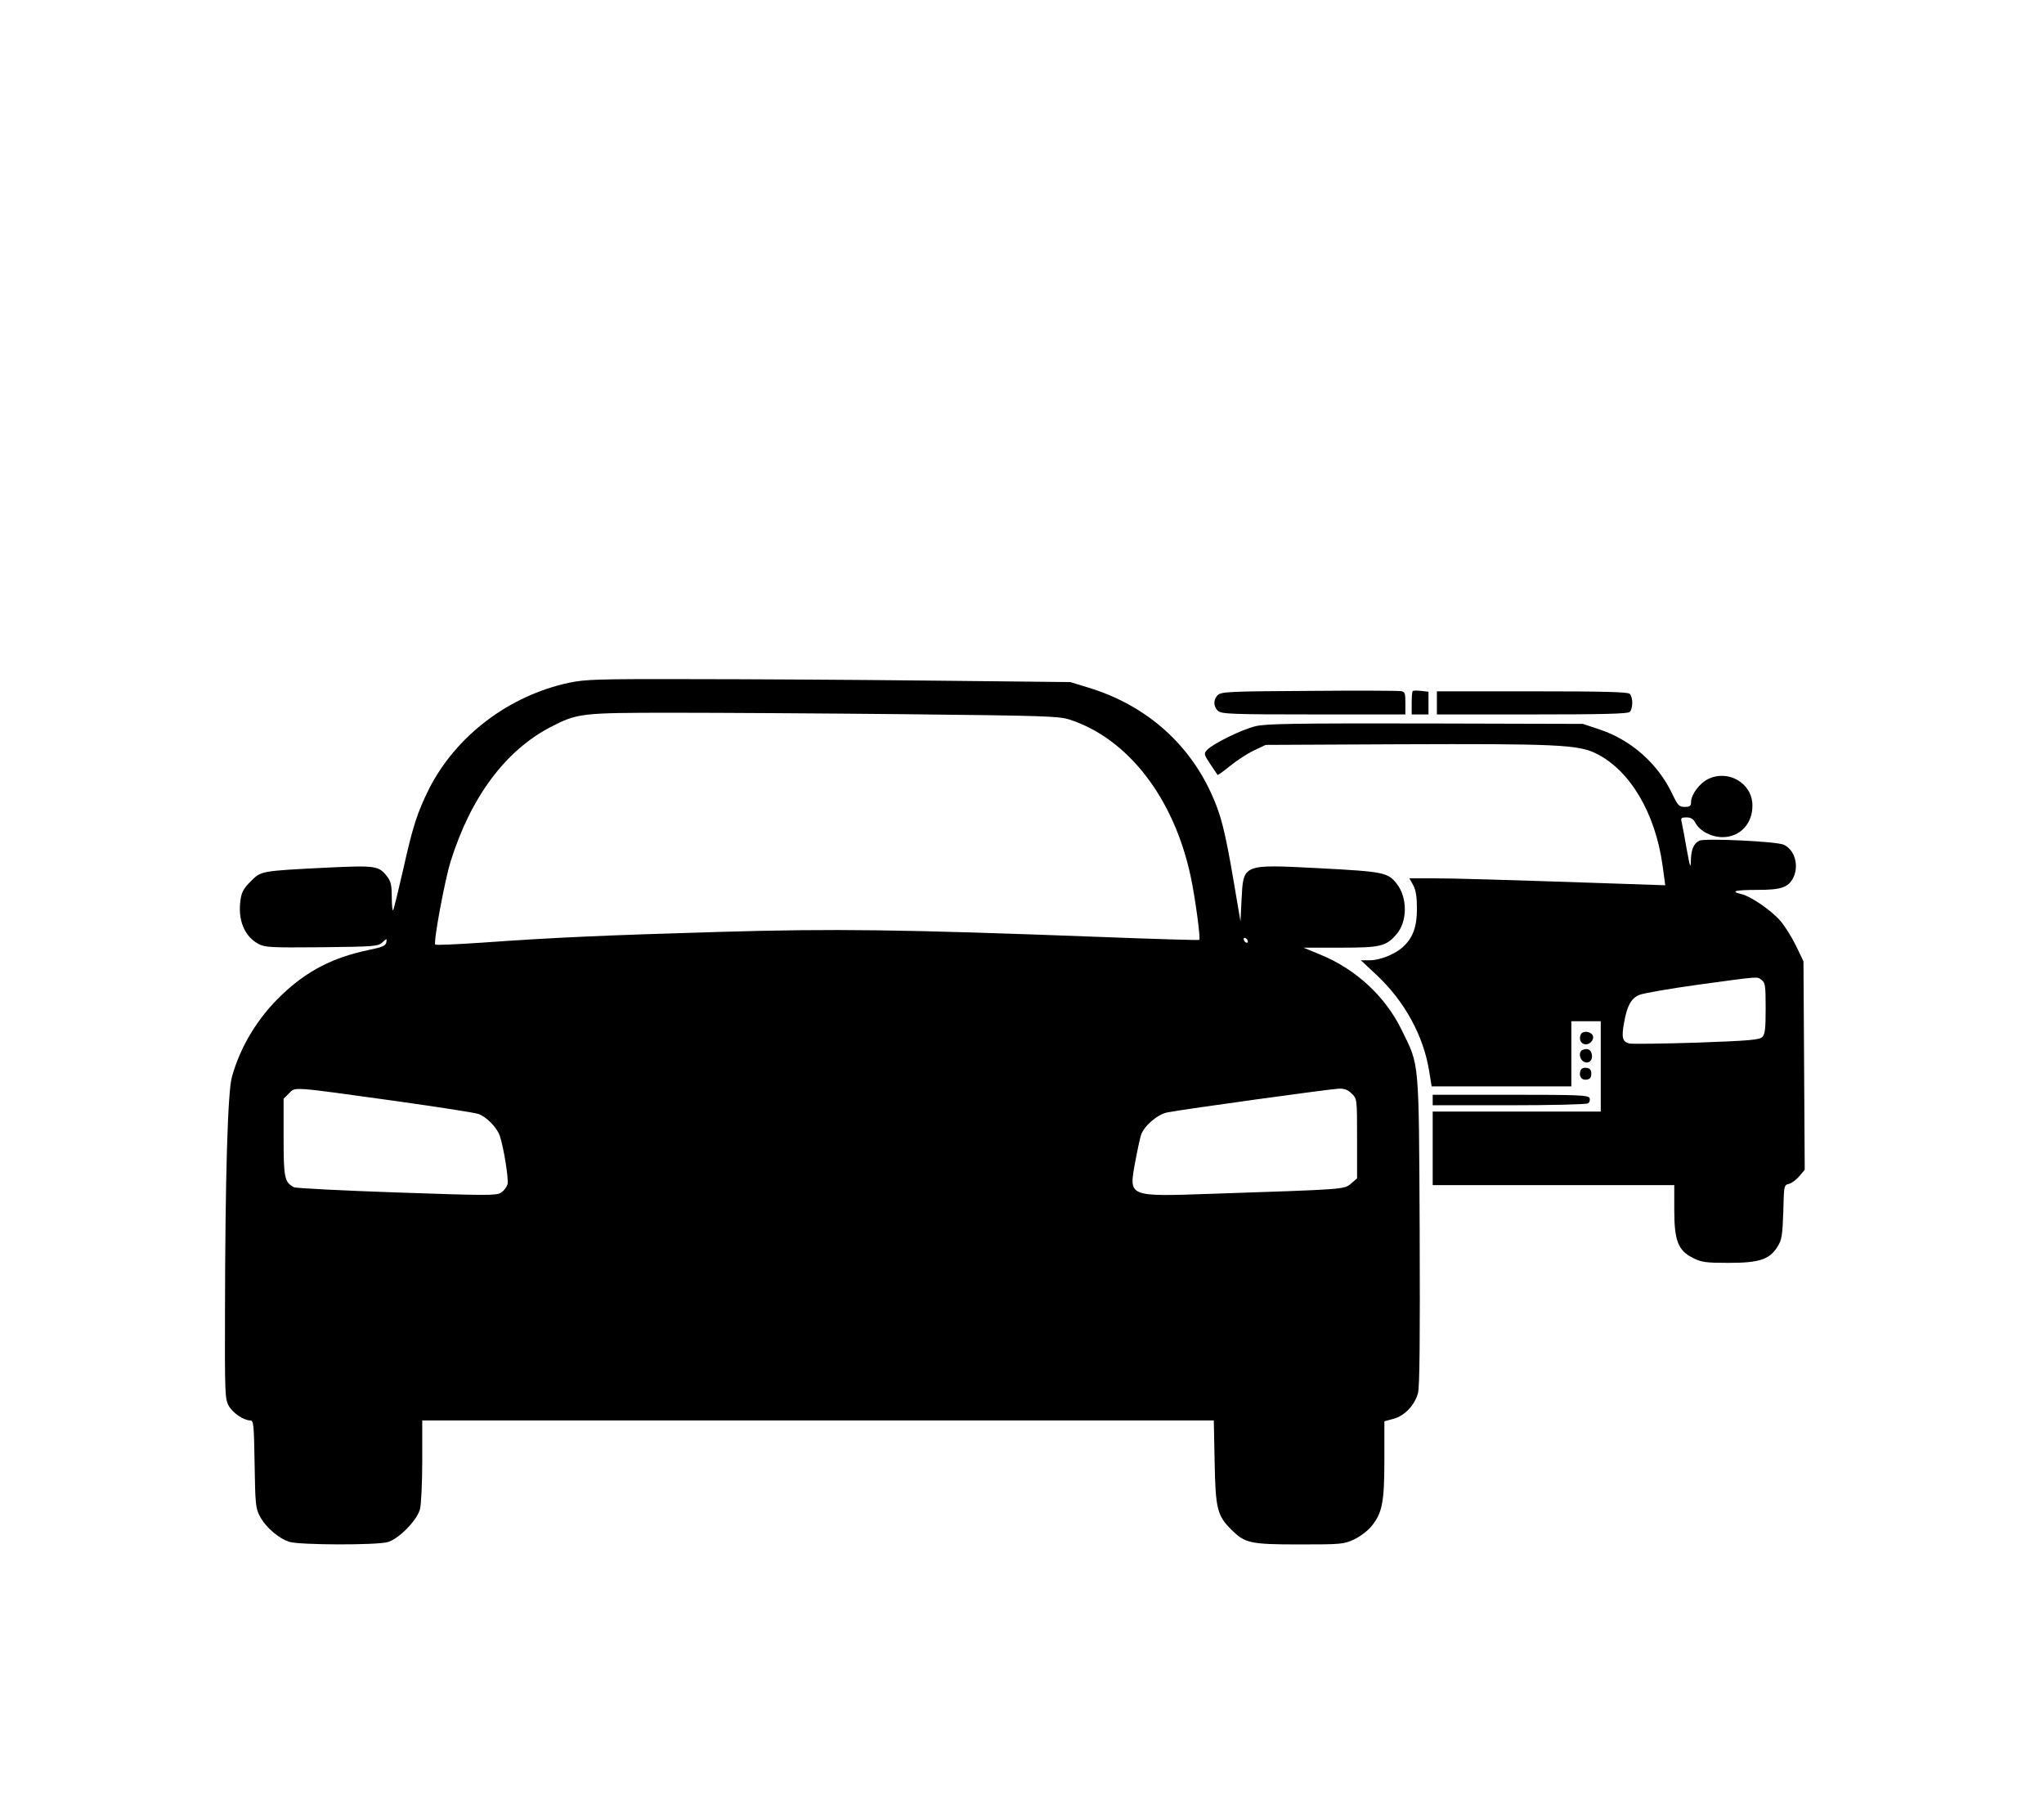 <?xml version="1.0" standalone="no"?>
<!DOCTYPE svg PUBLIC "-//W3C//DTD SVG 20010904//EN"
 "http://www.w3.org/TR/2001/REC-SVG-20010904/DTD/svg10.dtd">
<svg version="1.0" xmlns="http://www.w3.org/2000/svg"
 width="973pt" height="861pt" viewBox="0 0 973 861"
 preserveAspectRatio="xMidYMid meet">

<g transform="translate(0,861) scale(0.1,-0.1)"
fill="#000000" stroke="none">
<path d="M2710 5361 c-287 -61 -540 -253 -668 -506 -55 -111 -77 -177 -122
-380 -24 -104 -45 -193 -49 -197 -3 -4 -6 24 -6 62 0 54 -4 75 -21 97 -40 53
-54 55 -287 44 -319 -16 -314 -16 -363 -65 -33 -32 -44 -52 -49 -88 -14 -95
18 -174 85 -210 32 -17 57 -18 301 -16 251 3 268 4 289 23 22 20 22 20 19 0
-3 -16 -20 -23 -84 -36 -171 -36 -293 -99 -413 -213 -114 -108 -198 -246 -238
-391 -20 -70 -32 -473 -33 -1130 -1 -370 0 -403 17 -434 19 -35 72 -71 104
-71 15 0 17 -20 20 -207 3 -192 5 -211 25 -249 28 -53 91 -107 142 -122 50
-15 412 -16 466 -1 52 14 139 102 154 156 6 21 11 125 11 231 l0 192 1884 0
1884 0 4 -197 c4 -221 12 -256 79 -322 65 -65 89 -71 324 -71 200 0 212 1 261
24 28 13 65 41 82 62 52 63 62 114 62 319 l0 181 44 12 c52 14 100 64 116 122
8 29 10 263 8 773 -4 826 -1 782 -85 954 -78 161 -219 291 -388 360 l-80 33
173 0 c194 0 219 6 269 63 53 60 54 175 2 241 -42 54 -63 58 -367 74 -372 19
-363 22 -372 -153 l-5 -100 -34 200 c-40 234 -60 312 -106 411 -112 244 -317
420 -582 501 l-88 27 -665 7 c-366 4 -883 7 -1150 7 -431 1 -495 -1 -570 -17z
m1605 -150 c649 -7 725 -9 775 -25 279 -90 498 -373 578 -747 21 -98 48 -297
41 -302 -2 -2 -213 4 -469 14 -956 36 -1265 40 -1815 24 -543 -16 -778 -26
-1129 -51 -120 -8 -221 -13 -224 -9 -10 9 45 305 73 395 96 307 261 528 476
640 128 66 145 68 584 68 215 0 714 -3 1110 -7z m1625 -1082 c0 -6 -4 -7 -10
-4 -5 3 -10 11 -10 16 0 6 5 7 10 4 6 -3 10 -11 10 -16z m-4055 -759 c198 -28
374 -55 391 -61 38 -12 90 -65 103 -104 19 -56 43 -207 37 -231 -4 -13 -17
-31 -31 -40 -22 -14 -64 -14 -496 1 -259 9 -480 20 -490 25 -45 24 -49 45 -49
238 l0 183 26 26 c31 31 4 33 509 -37z m4550 35 c25 -24 25 -26 25 -214 l0
-189 -29 -25 c-33 -28 -29 -27 -654 -48 -415 -14 -404 -18 -372 157 9 49 21
103 26 121 14 44 79 100 126 109 82 16 780 112 816 113 28 1 44 -6 62 -24z"/>
<path d="M6231 5322 c-368 -2 -417 -4 -433 -19 -23 -21 -23 -55 0 -76 17 -15
63 -17 455 -17 l437 0 0 54 c0 48 -2 54 -22 57 -13 2 -209 3 -437 1z"/>
<path d="M6725 5321 c-3 -2 -5 -28 -5 -58 l0 -53 40 0 40 0 0 54 0 54 -35 4
c-20 2 -38 2 -40 -1z"/>
<path d="M6840 5265 l0 -55 453 0 c339 0 456 3 465 12 16 16 16 70 0 86 -9 9
-126 12 -465 12 l-453 0 0 -55z"/>
<path d="M5977 5154 c-65 -15 -206 -85 -231 -113 -16 -17 -15 -22 15 -67 18
-27 34 -50 35 -52 1 -2 29 18 61 44 32 26 83 59 113 73 l55 26 632 3 c747 3
855 -2 939 -43 162 -79 283 -282 318 -532 l13 -96 -206 7 c-592 20 -796 26
-899 26 l-113 0 18 -32 c13 -24 18 -56 18 -113 0 -86 -19 -138 -67 -182 -36
-33 -108 -63 -157 -63 l-43 0 76 -71 c132 -124 222 -288 249 -455 l12 -74 332
0 333 0 0 155 0 155 70 0 70 0 0 -215 0 -215 -400 0 -400 0 0 -175 0 -175 575
0 575 0 0 -118 c0 -146 18 -194 90 -229 39 -20 60 -23 169 -23 146 0 195 16
233 78 20 32 23 53 27 165 3 125 3 127 27 133 13 3 35 20 49 36 l26 31 -3 496
-3 496 -36 75 c-20 41 -54 95 -75 119 -44 50 -141 116 -184 126 -57 13 -29 20
74 20 114 0 148 11 172 57 29 57 8 134 -45 158 -35 16 -378 32 -402 19 -27
-14 -39 -42 -40 -96 -1 -40 -4 -30 -20 57 -10 58 -21 115 -24 128 -5 19 -1 22
23 22 20 0 33 -7 42 -25 21 -40 77 -69 130 -69 83 0 144 65 142 153 -1 104
-116 171 -212 123 -40 -20 -80 -74 -80 -108 0 -20 -5 -24 -30 -24 -27 0 -33 6
-60 63 -68 142 -193 254 -344 305 l-81 27 -750 2 c-623 1 -760 -1 -808 -13z
m2409 -1208 c17 -13 19 -27 19 -135 0 -97 -3 -123 -16 -136 -13 -14 -64 -18
-313 -27 -163 -5 -307 -7 -320 -4 -33 8 -38 29 -25 99 14 80 33 115 72 132 18
8 145 30 282 49 301 41 277 39 301 22z"/>
<path d="M7524 3685 c-9 -23 3 -45 25 -45 26 0 45 32 29 48 -17 17 -48 15 -54
-3z"/>
<path d="M7533 3613 c-17 -6 -16 -38 1 -52 22 -18 48 -2 44 28 -3 25 -20 35
-45 24z"/>
<path d="M7524 3516 c-10 -26 4 -48 28 -44 17 2 23 10 23 28 0 18 -6 26 -23
28 -13 2 -25 -3 -28 -12z"/>
<path d="M6820 3375 l0 -25 363 0 c199 0 368 4 376 9 8 5 11 16 8 25 -6 14
-46 16 -377 16 l-370 0 0 -25z"/>
</g>
</svg>
